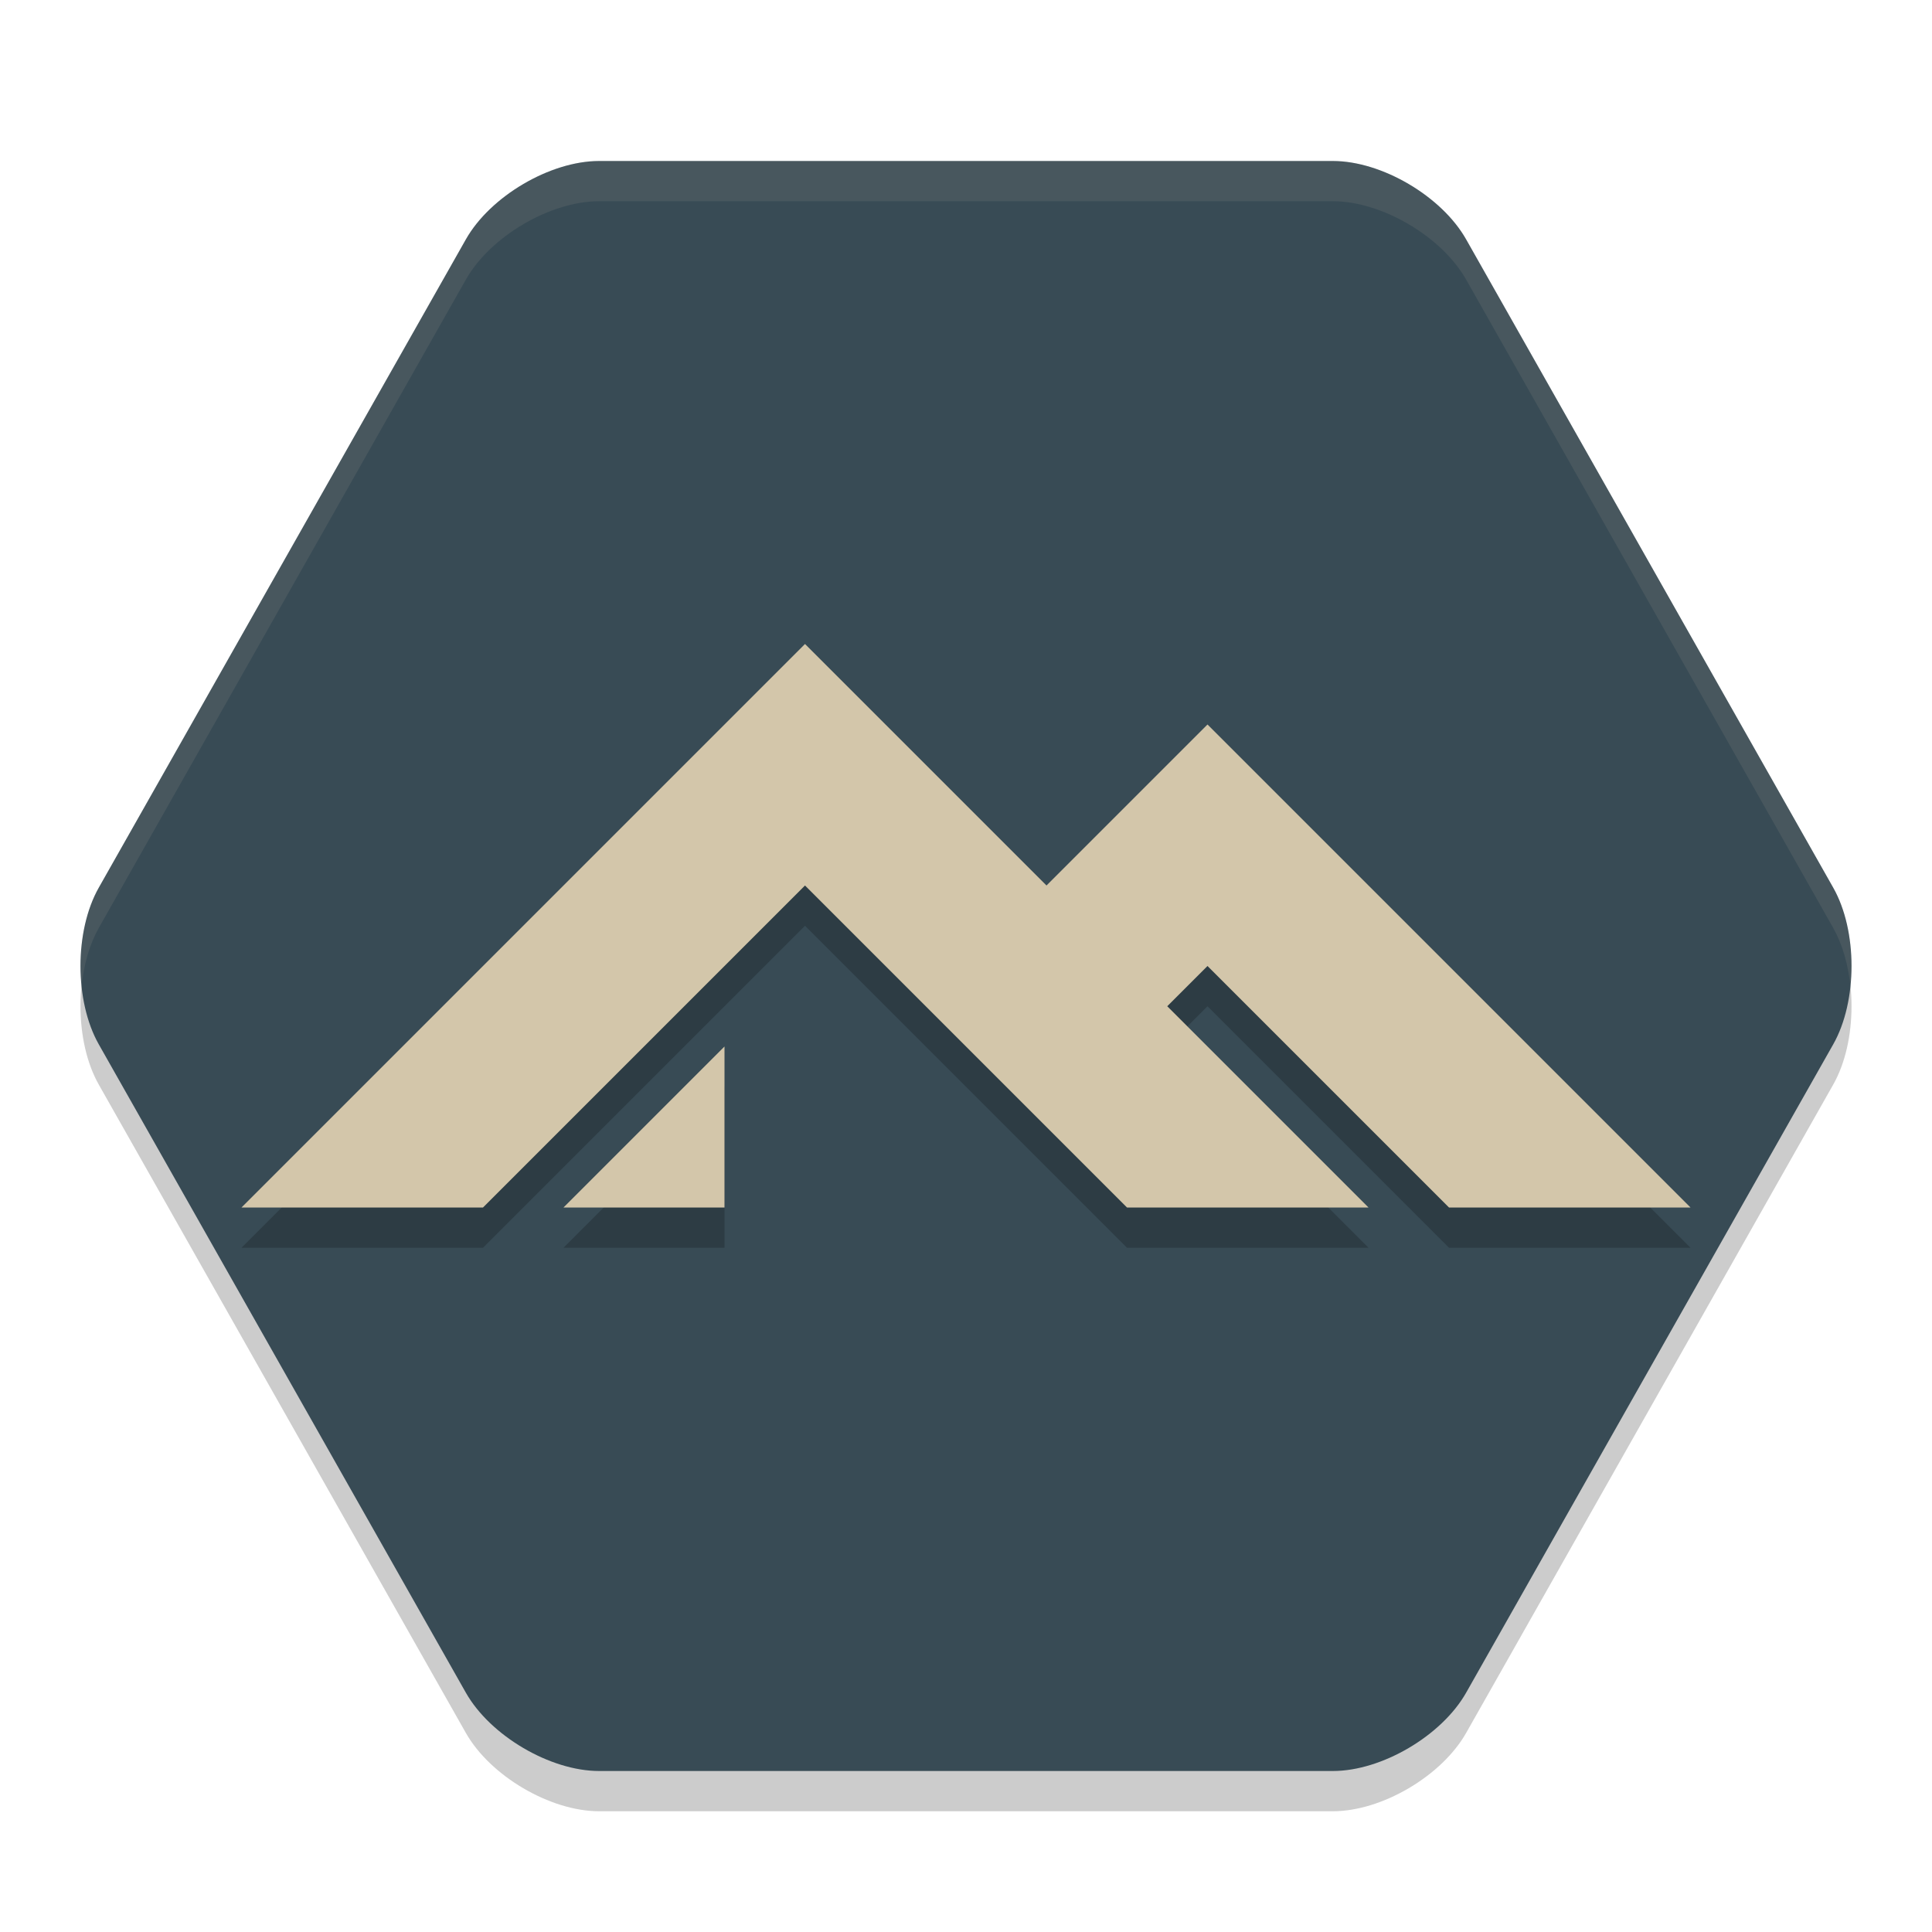<svg xmlns="http://www.w3.org/2000/svg" width="24" height="24" version="1.1">
 <path style="opacity:0.2" d="M 7.442,22.5 C 6.835,22.5 6.09,22.062 5.787,21.527 L 1.227,13.473 C 0.924,12.938 0.924,12.062 1.227,11.527 L 5.787,3.474 C 6.09,2.938 6.835,2.5 7.442,2.5 H 16.558 C 17.165,2.5 17.91,2.938 18.213,3.474 L 22.773,11.527 C 23.076,12.062 23.076,12.938 22.773,13.473 L 18.213,21.527 C 17.91,22.062 17.165,22.5 16.558,22.5 Z"/>
 <path style="fill:#384b55" d="M 7.442,22 C 6.835,22 6.09,21.562 5.787,21.027 L 1.227,12.973 C 0.924,12.438 0.924,11.562 1.227,11.027 L 5.787,2.974 C 6.09,2.438 6.835,2 7.442,2 H 16.558 C 17.165,2 17.91,2.438 18.213,2.974 L 22.773,11.027 C 23.076,11.562 23.076,12.438 22.773,12.973 L 18.213,21.027 C 17.91,21.562 17.165,22 16.558,22 Z"/>
 <path style="opacity:0.1;fill:#d3c6aa" d="M 7.441,2 C 6.834,2 6.09,2.438 5.787,2.974 L 1.228,11.026 C 1.04,11.358 0.969,11.819 1.014,12.25 1.041,11.984 1.112,11.731 1.228,11.526 L 5.787,3.474 C 6.09,2.938 6.834,2.5 7.441,2.5 H 16.559 C 17.166,2.5 17.91,2.938 18.213,3.474 L 22.772,11.526 C 22.888,11.731 22.959,11.984 22.986,12.25 23.031,11.819 22.96,11.358 22.772,11.026 L 18.213,2.974 C 17.91,2.438 17.166,2 16.559,2 Z"/>
 <path style="opacity:0.2" d="M 10,8.5 3,15.5 H 6 L 10,11.5 14,15.5 H 17 L 14.5,13 15,12.5 18,15.5 H 21 L 15,9.5 13,11.5 Z M 9,13.5 7,15.5 H 9 Z"/>
 <path style="fill:#d3c6aa" d="M 10,8 3,15 H 6 L 10,11 14,15 H 17 L 14.5,12.5 15,12 18,15 H 21 L 15,9 13,11 Z M 9,13 7,15 H 9 Z"/>
</svg>
